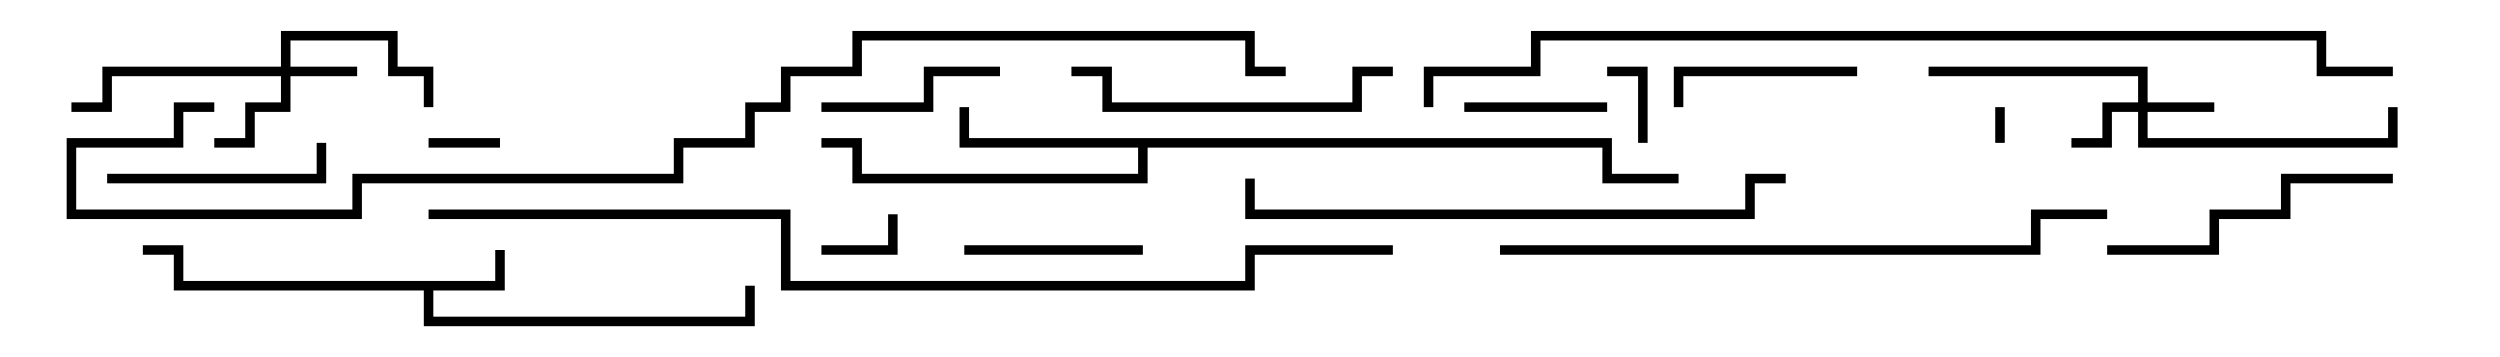 <svg version="1.1" width="105" height="15" xmlns="http://www.w3.org/2000/svg"><path d="M20.8,11.8L20.8,10.5L21.2,10.5L21.2,12.2L18.2,12.2L18.2,13.3L31.3,13.3L31.3,12L31.7,12L31.7,13.7L17.8,13.7L17.8,12.2L7.3,12.2L7.3,10.7L6,10.7L6,10.3L7.7,10.3L7.7,11.8z" stroke="none"/><path d="M67.7,5.8L67.7,7.3L70.5,7.3L70.5,7.7L67.3,7.7L67.3,6.2L48.2,6.2L48.2,7.7L35.8,7.7L35.8,6.2L34.5,6.2L34.5,5.8L36.2,5.8L36.2,7.3L47.8,7.3L47.8,6.2L40.3,6.2L40.3,4.5L40.7,4.5L40.7,5.8z" stroke="none"/><path d="M89.8,4.3L89.8,3.2L81,3.2L81,2.8L90.2,2.8L90.2,4.3L93,4.3L93,4.7L90.2,4.7L90.2,5.8L100.3,5.8L100.3,4.5L100.7,4.5L100.7,6.2L89.8,6.2L89.8,4.7L88.7,4.7L88.7,6.2L87,6.2L87,5.8L88.3,5.8L88.3,4.3z" stroke="none"/><path d="M11.8,2.8L11.8,1.3L16.7,1.3L16.7,2.8L18.2,2.8L18.2,4.5L17.8,4.5L17.8,3.2L16.3,3.2L16.3,1.7L12.2,1.7L12.2,2.8L15,2.8L15,3.2L12.2,3.2L12.2,4.7L10.7,4.7L10.7,6.2L9,6.2L9,5.8L10.3,5.8L10.3,4.3L11.8,4.3L11.8,3.2L4.7,3.2L4.7,4.7L3,4.7L3,4.3L4.3,4.3L4.3,2.8z" stroke="none"/><path d="M84.2,6L83.8,6L83.8,4.5L84.2,4.5z" stroke="none"/><path d="M18,6.2L18,5.8L21,5.8L21,6.2z" stroke="none"/><path d="M67.5,3.2L67.5,2.8L69.2,2.8L69.2,6L68.8,6L68.8,3.2z" stroke="none"/><path d="M34.5,10.7L34.5,10.3L37.3,10.3L37.3,9L37.7,9L37.7,10.7z" stroke="none"/><path d="M61.5,4.7L61.5,4.3L67.5,4.3L67.5,4.7z" stroke="none"/><path d="M40.5,10.7L40.5,10.3L48,10.3L48,10.7z" stroke="none"/><path d="M34.5,4.7L34.5,4.3L38.8,4.3L38.8,2.8L42,2.8L42,3.2L39.2,3.2L39.2,4.7z" stroke="none"/><path d="M78,2.8L78,3.2L70.7,3.2L70.7,4.5L70.3,4.5L70.3,2.8z" stroke="none"/><path d="M4.5,7.7L4.5,7.3L13.3,7.3L13.3,6L13.7,6L13.7,7.7z" stroke="none"/><path d="M100.5,7.3L100.5,7.7L96.2,7.7L96.2,9.2L93.2,9.2L93.2,10.7L88.5,10.7L88.5,10.3L92.8,10.3L92.8,8.8L95.8,8.8L95.8,7.3z" stroke="none"/><path d="M58.5,2.8L58.5,3.2L57.2,3.2L57.2,4.7L46.3,4.7L46.3,3.2L45,3.2L45,2.8L46.7,2.8L46.7,4.3L56.8,4.3L56.8,2.8z" stroke="none"/><path d="M75,7.3L75,7.7L73.7,7.7L73.7,9.2L52.3,9.2L52.3,7.5L52.7,7.5L52.7,8.8L73.3,8.8L73.3,7.3z" stroke="none"/><path d="M63,10.7L63,10.3L85.3,10.3L85.3,8.8L88.5,8.8L88.5,9.2L85.7,9.2L85.7,10.7z" stroke="none"/><path d="M60.2,4.5L59.8,4.5L59.8,2.8L64.3,2.8L64.3,1.3L97.7,1.3L97.7,2.8L100.5,2.8L100.5,3.2L97.3,3.2L97.3,1.7L64.7,1.7L64.7,3.2L60.2,3.2z" stroke="none"/><path d="M18,9.2L18,8.8L33.2,8.8L33.2,11.8L52.3,11.8L52.3,10.3L58.5,10.3L58.5,10.7L52.7,10.7L52.7,12.2L32.8,12.2L32.8,9.2z" stroke="none"/><path d="M54,2.8L54,3.2L52.3,3.2L52.3,1.7L36.2,1.7L36.2,3.2L33.2,3.2L33.2,4.7L31.7,4.7L31.7,6.2L28.7,6.2L28.7,7.7L15.2,7.7L15.2,9.2L2.8,9.2L2.8,5.8L7.3,5.8L7.3,4.3L9,4.3L9,4.7L7.7,4.7L7.7,6.2L3.2,6.2L3.2,8.8L14.8,8.8L14.8,7.3L28.3,7.3L28.3,5.8L31.3,5.8L31.3,4.3L32.8,4.3L32.8,2.8L35.8,2.8L35.8,1.3L52.7,1.3L52.7,2.8z" stroke="none"/></svg>